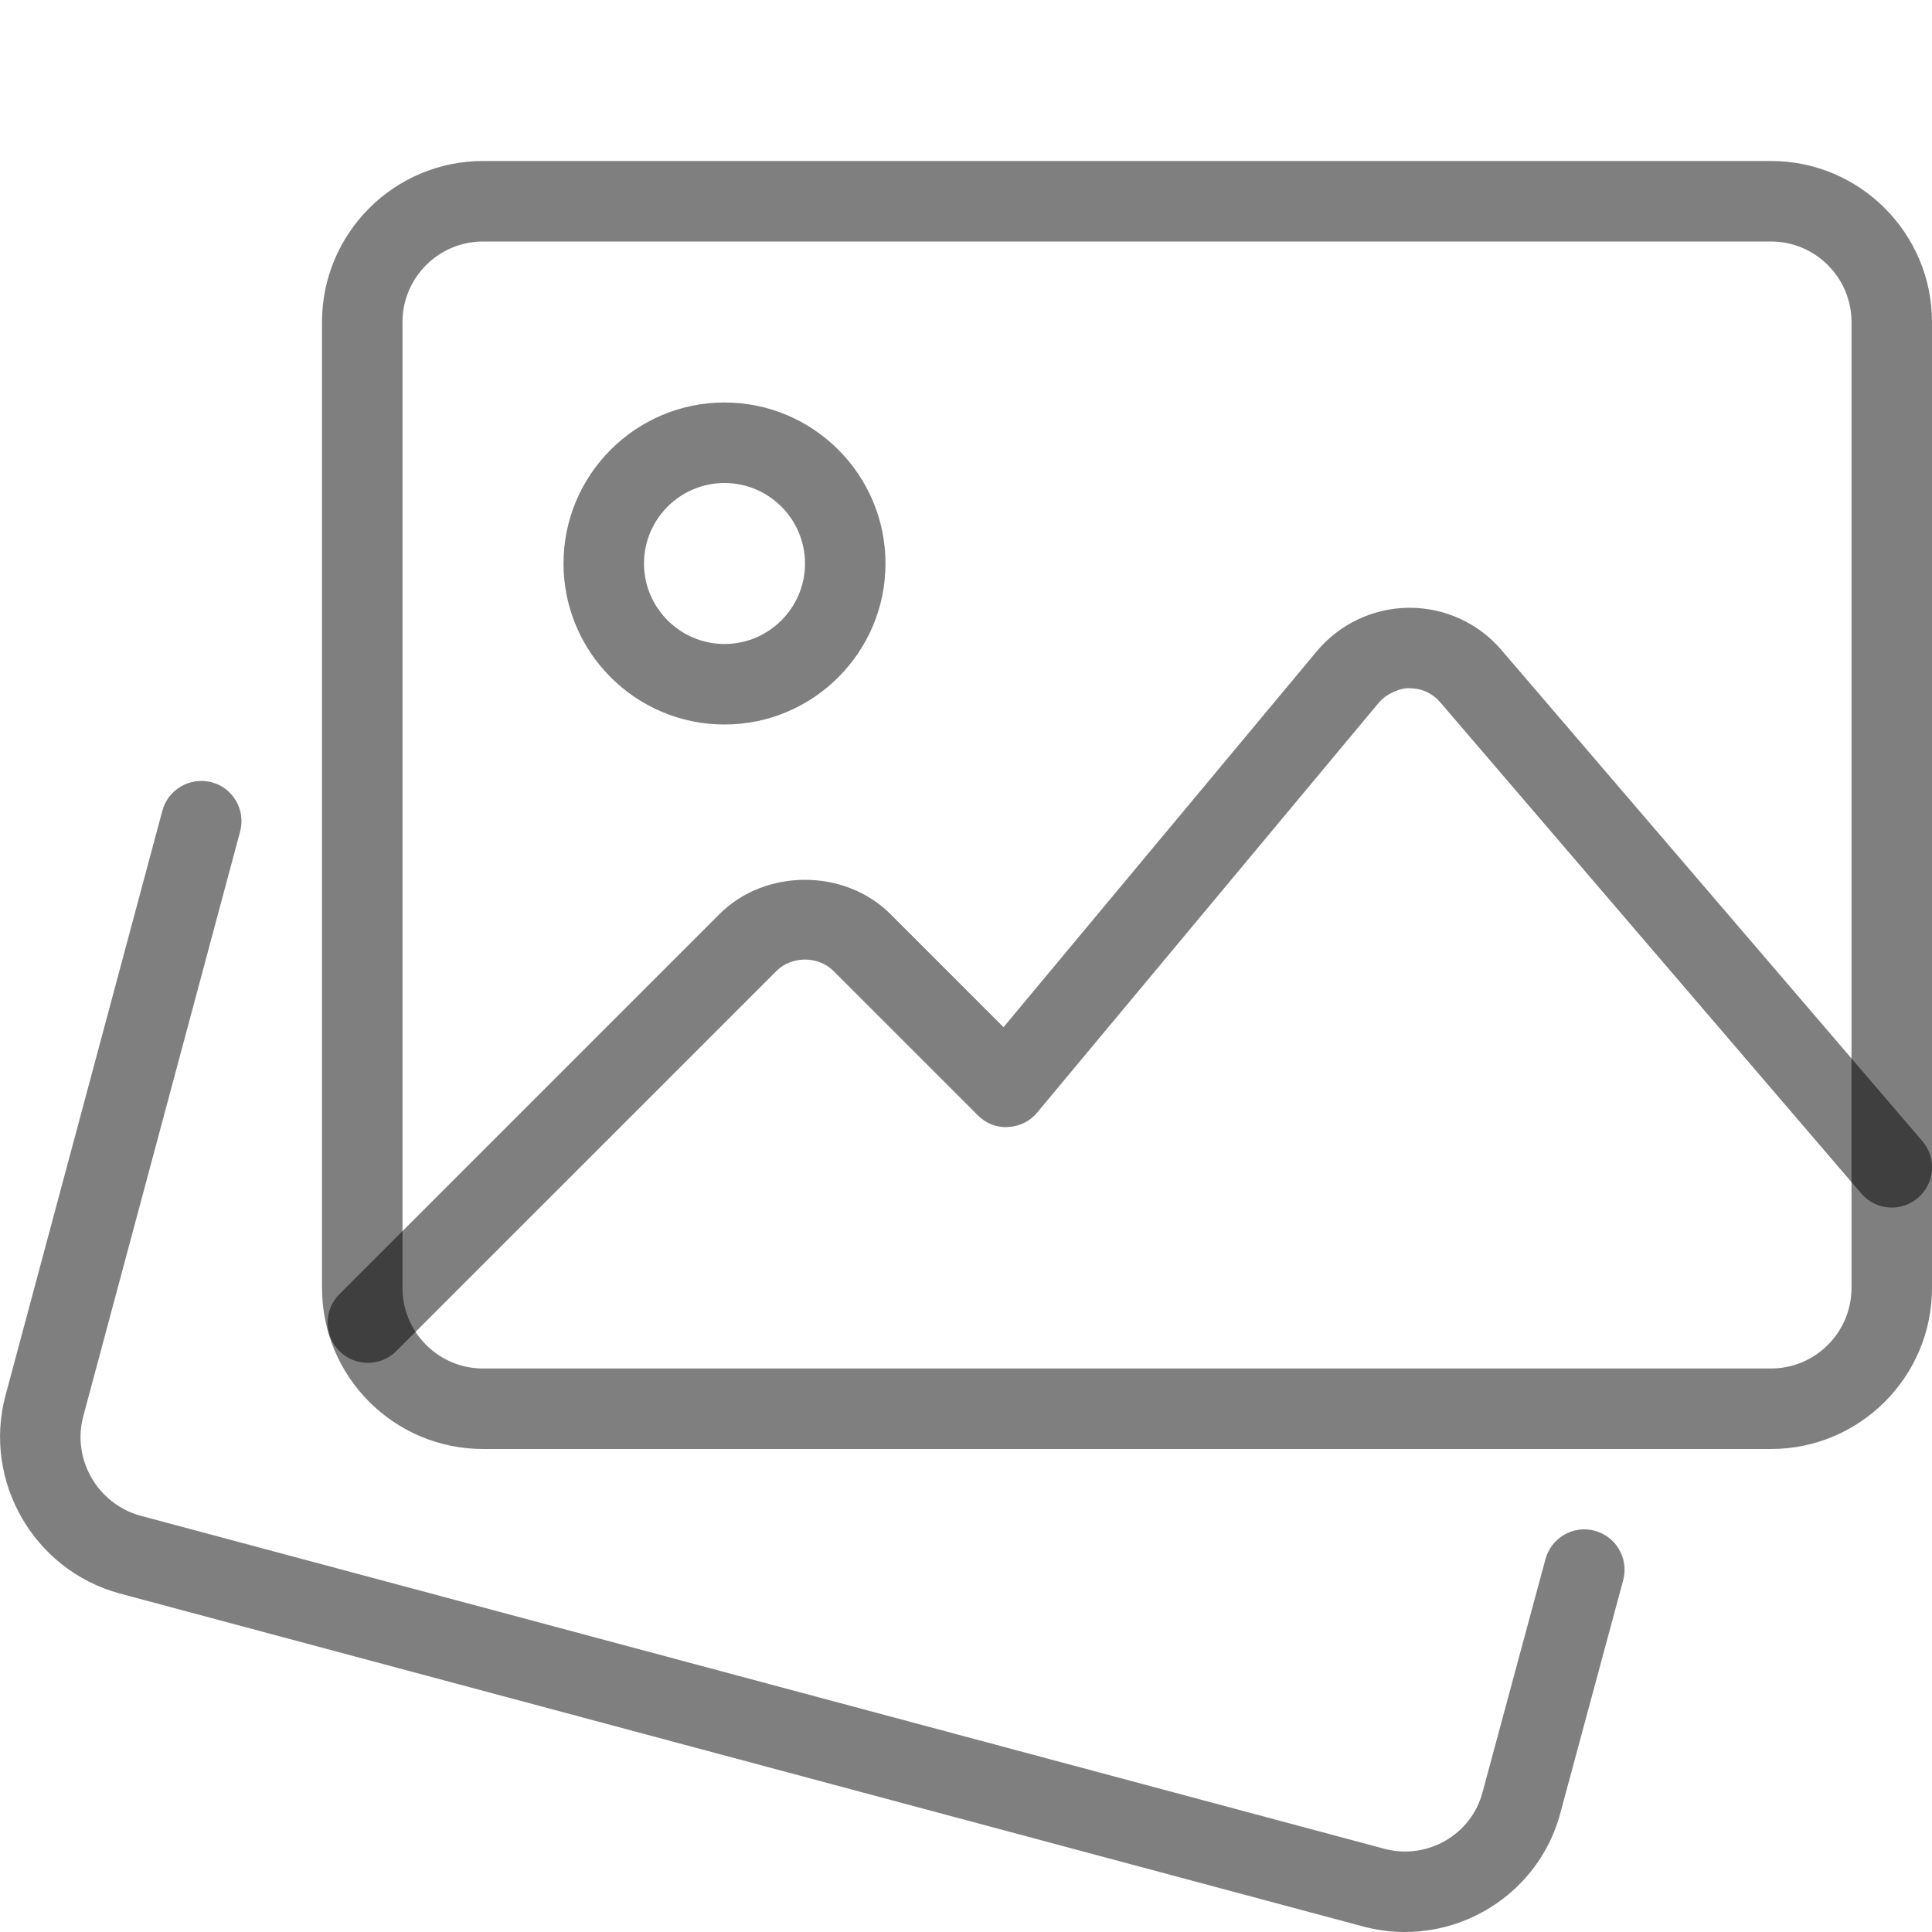 <svg width="100" height="100" viewBox="0 0 100 100" fill="none" xmlns="http://www.w3.org/2000/svg">
<g clip-path="url(#clip0)">
<path d="M72.721 100C72.021 100 71.304 99.912 70.596 99.725L6.167 82.471C1.75 81.254 -0.883 76.679 0.275 72.263L8.404 41.962C8.704 40.85 9.846 40.204 10.954 40.487C12.067 40.783 12.725 41.929 12.429 43.038L4.304 73.329C3.725 75.537 5.05 77.838 7.262 78.45L71.667 95.696C73.879 96.279 76.162 94.963 76.737 92.763L79.992 80.704C80.292 79.592 81.433 78.929 82.546 79.233C83.658 79.533 84.312 80.679 84.017 81.787L80.767 93.829C79.787 97.537 76.412 100 72.721 100Z" fill="black" fill-opacity="0.5"/>
<path d="M91.667 75H25C20.404 75 16.667 71.263 16.667 66.667V16.667C16.667 12.071 20.404 8.333 25 8.333H91.667C96.263 8.333 100 12.071 100 16.667V66.667C100 71.263 96.263 75 91.667 75ZM25 12.5C22.704 12.5 20.833 14.371 20.833 16.667V66.667C20.833 68.963 22.704 70.833 25 70.833H91.667C93.963 70.833 95.833 68.963 95.833 66.667V16.667C95.833 14.371 93.963 12.5 91.667 12.5H25Z" fill="black" fill-opacity="0.5"/>
<path d="M37.5 37.5C32.904 37.5 29.167 33.763 29.167 29.167C29.167 24.571 32.904 20.833 37.5 20.833C42.096 20.833 45.833 24.571 45.833 29.167C45.833 33.763 42.096 37.5 37.5 37.5ZM37.5 25C35.204 25 33.333 26.871 33.333 29.167C33.333 31.462 35.204 33.333 37.5 33.333C39.796 33.333 41.667 31.462 41.667 29.167C41.667 26.871 39.796 25 37.5 25Z" fill="black" fill-opacity="0.5"/>
<path d="M19.042 70.542C18.508 70.542 17.975 70.338 17.567 69.933C16.754 69.121 16.754 67.8 17.567 66.987L37.246 47.308C39.604 44.95 43.725 44.95 46.083 47.308L51.942 53.167L68.158 33.708C69.338 32.296 71.071 31.475 72.917 31.458H72.963C74.787 31.458 76.517 32.25 77.708 33.638L99.5 59.062C100.25 59.933 100.15 61.25 99.275 62C98.404 62.75 97.092 62.654 96.338 61.775L74.546 36.35C74.142 35.883 73.583 35.625 72.963 35.625C72.529 35.587 71.767 35.888 71.362 36.375L53.683 57.587C53.308 58.038 52.763 58.308 52.175 58.333C51.583 58.375 51.021 58.142 50.608 57.725L43.138 50.254C42.35 49.471 40.979 49.471 40.192 50.254L20.512 69.933C20.108 70.338 19.575 70.542 19.042 70.542Z" fill="black" fill-opacity="0.5"/>
</g>
<defs>
<clipPath id="clip0">
<rect width="100" height="100" fill="white"/>
</clipPath>
</defs>
</svg>
